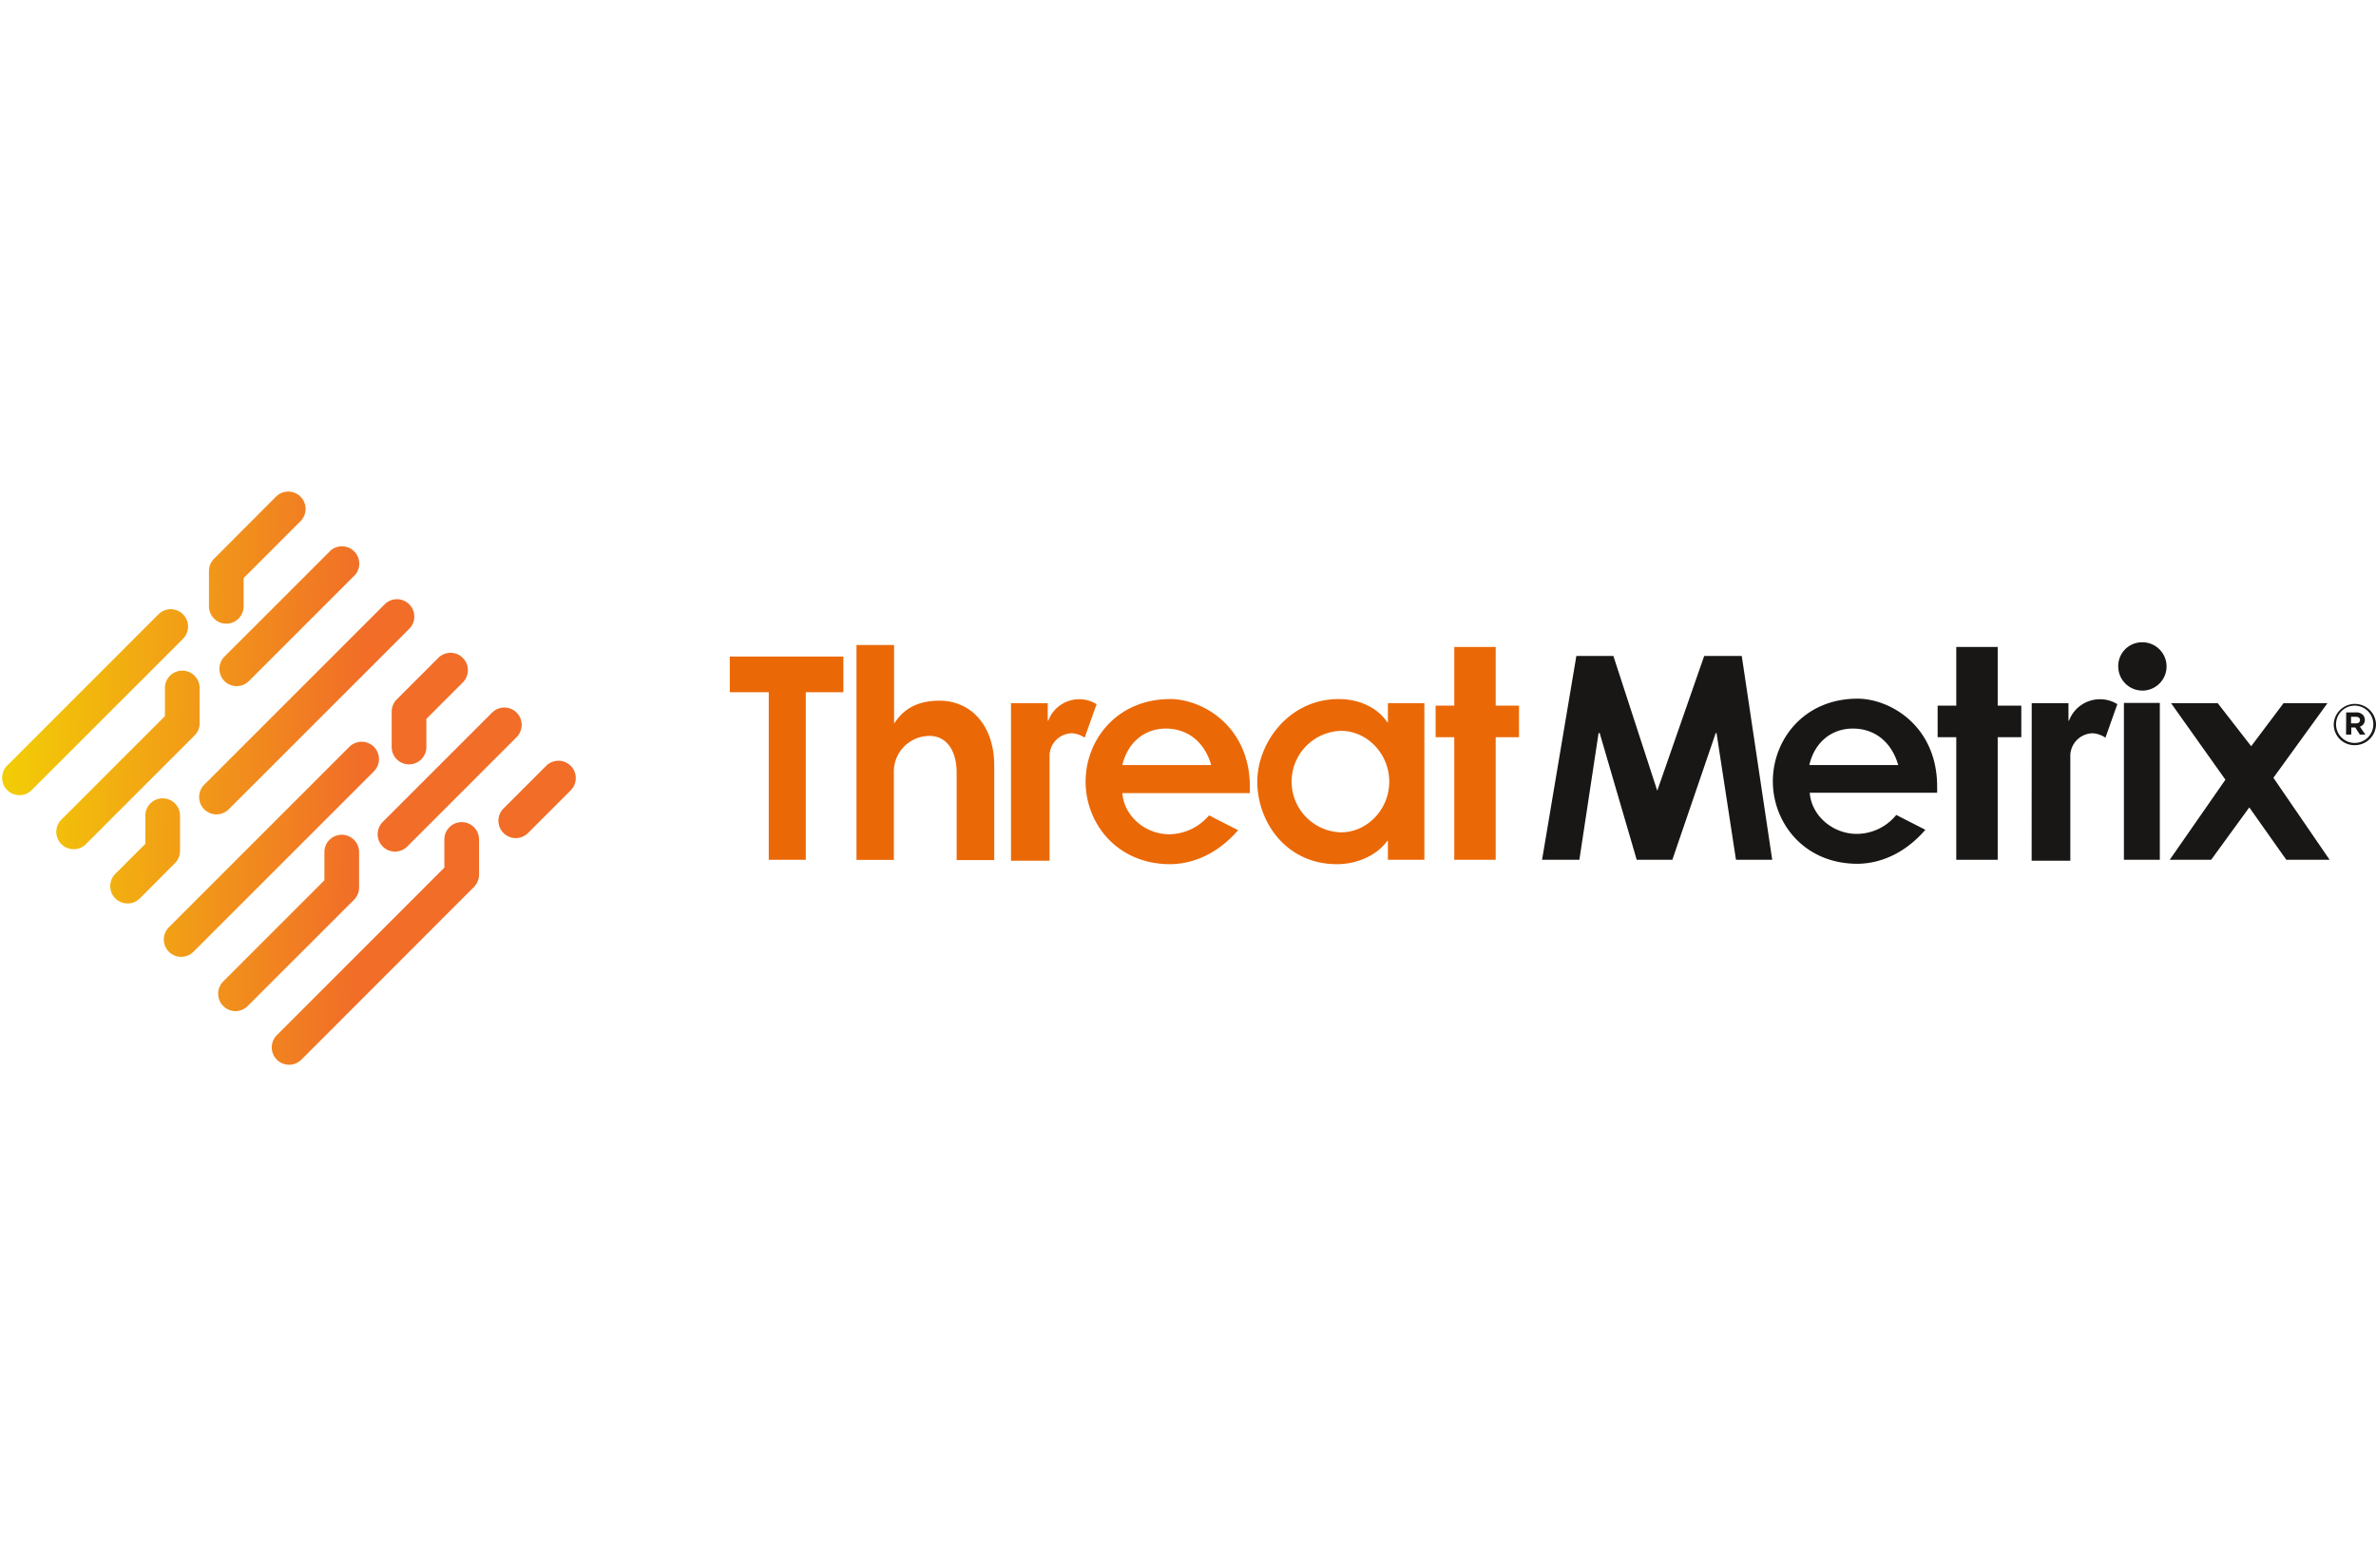 <svg id="Layer_1" data-name="Layer 1" xmlns="http://www.w3.org/2000/svg" xmlns:xlink="http://www.w3.org/1999/xlink" viewBox="0 0 600 396.05"><defs><style>.cls-1{fill:#eb6806;}.cls-2{fill:#191715;}.cls-3{fill:url(#linear-gradient);}.cls-4{fill:url(#linear-gradient-2);}.cls-5{fill:url(#linear-gradient-3);}.cls-6{fill:url(#linear-gradient-4);}.cls-7{fill:url(#linear-gradient-5);}.cls-8{fill:url(#linear-gradient-6);}.cls-9{fill:url(#linear-gradient-7);}.cls-10{fill:url(#linear-gradient-8);}.cls-11{fill:url(#linear-gradient-9);}.cls-12{fill:url(#linear-gradient-10);}.cls-13{fill:url(#linear-gradient-11);}.cls-14{fill:url(#linear-gradient-12);}</style><linearGradient id="linear-gradient" x1="0.85" y1="235.58" x2="90.15" y2="238.13" gradientUnits="userSpaceOnUse"><stop offset="0" stop-color="#f2cc06"/><stop offset="1" stop-color="#f16d28"/></linearGradient><linearGradient id="linear-gradient-2" x1="0.98" y1="231.04" x2="90.28" y2="233.59" xlink:href="#linear-gradient"/><linearGradient id="linear-gradient-3" x1="2.12" y1="191.07" x2="91.42" y2="193.62" xlink:href="#linear-gradient"/><linearGradient id="linear-gradient-4" x1="1.47" y1="213.84" x2="90.77" y2="216.39" xlink:href="#linear-gradient"/><linearGradient id="linear-gradient-5" x1="2.55" y1="175.93" x2="91.85" y2="178.48" xlink:href="#linear-gradient"/><linearGradient id="linear-gradient-6" x1="3.61" y1="139.02" x2="92.91" y2="141.57" xlink:href="#linear-gradient"/><linearGradient id="linear-gradient-7" x1="2.53" y1="176.72" x2="91.83" y2="179.27" xlink:href="#linear-gradient"/><linearGradient id="linear-gradient-8" x1="3.19" y1="153.52" x2="92.5" y2="156.07" xlink:href="#linear-gradient"/><linearGradient id="linear-gradient-9" x1="2.05" y1="193.64" x2="91.35" y2="196.19" xlink:href="#linear-gradient"/><linearGradient id="linear-gradient-10" x1="1.92" y1="198.07" x2="91.22" y2="200.62" xlink:href="#linear-gradient"/><linearGradient id="linear-gradient-11" x1="2.54" y1="176.36" x2="91.84" y2="178.92" xlink:href="#linear-gradient"/><linearGradient id="linear-gradient-12" x1="1.51" y1="212.57" x2="90.81" y2="215.12" xlink:href="#linear-gradient"/></defs><polygon class="cls-1" points="184.29 165.81 184.29 174.82 194.13 174.82 194.13 217.14 203.48 217.14 203.48 174.82 212.97 174.82 212.97 165.81 184.29 165.81"/><path class="cls-1" d="M216.29,162.9h9.49v19.67h.14c2.36-3.67,6-5.61,11.3-5.61,8.17,0,13.85,6.51,13.85,16.35v23.9h-9.49v-22c0-5.89-2.7-9.35-6.86-9.35a9,9,0,0,0-9,9.14v22.17h-9.43Z"/><path class="cls-1" d="M255.3,177.59h9.28V182h.14a8.31,8.31,0,0,1,7.62-5.4,8.14,8.14,0,0,1,4.57,1.24l-3,8.46a6.49,6.49,0,0,0-3.12-1.11,5.74,5.74,0,0,0-5.75,6v26.19H255.3V177.59Z"/><path class="cls-1" d="M350.48,212.36h-.14c-2.63,3.6-7.48,5.89-12.75,5.89-12.74,0-20.09-10.6-20.09-20.85,0-9.77,8-20.85,20.51-20.85,5.75,0,10.18,2.56,12.33,5.89h.14v-4.85h9.21v39.55h-9.21Zm-11.85-2.15c6.58,0,12.19-5.75,12.19-12.81s-5.61-12.82-12.19-12.82a12.82,12.82,0,0,0,0,25.63"/><polygon class="cls-1" points="367.24 163.39 367.24 178.21 362.53 178.21 362.53 186.18 367.24 186.18 367.24 217.14 377.7 217.14 377.7 186.18 383.59 186.18 383.59 178.21 377.7 178.21 377.7 163.39 367.24 163.39"/><path class="cls-1" d="M295.27,210.7c-5.82,0-11.36-4.36-11.85-10.39h32.21v-1.53c0-15.44-12.05-22.23-20.09-22.23-13.57,0-21.4,10.39-21.4,20.85s7.83,20.85,21.4,20.85c6.51-.07,12.54-3.26,17.11-8.59l-7.34-3.74a13.39,13.39,0,0,1-10,4.78M294.43,184c5.27,0,9.7,3.19,11.43,9.21H283.42c1.39-5.82,5.68-9.21,11-9.21"/><path class="cls-2" d="M513.06,177.59h9.28V182h.14a8.33,8.33,0,0,1,7.62-5.4,8.17,8.17,0,0,1,4.58,1.24l-3,8.46a6.49,6.49,0,0,0-3.12-1.11,5.74,5.74,0,0,0-5.75,6v26.19h-9.77Z"/><polygon class="cls-2" points="398.07 165.67 407.42 165.67 418.5 199.69 430.35 165.67 439.84 165.67 447.53 217.14 438.38 217.14 433.47 185.14 433.26 185.14 422.31 217.14 413.31 217.14 403.96 185.14 403.68 185.14 398.83 217.14 389.41 217.14 398.07 165.67"/><path class="cls-2" d="M540.91,162.21a6.1,6.1,0,1,1-6,6.09,6,6,0,0,1,6-6.09m-4.57,15.31h9.07v39.62h-9.07Z"/><polygon class="cls-2" points="561.97 196.91 548.25 177.59 560.03 177.59 568.48 188.46 576.65 177.59 587.74 177.59 574.09 196.43 588.29 217.14 577.35 217.14 568 203.91 558.37 217.14 547.91 217.14 561.97 196.91"/><polygon class="cls-2" points="494.01 163.39 494.01 178.21 489.3 178.21 489.3 186.18 494.01 186.18 494.01 217.14 504.47 217.14 504.47 186.18 510.43 186.18 510.43 178.21 504.47 178.21 504.47 163.39 494.01 163.39"/><path class="cls-2" d="M467.9,184c-5.27,0-9.63,3.32-11,9.21h22.45c-1.74-6-6.1-9.21-11.43-9.21m10.94,21.82,7.34,3.74c-4.57,5.33-10.6,8.52-17.11,8.59-13.57,0-21.4-10.39-21.4-20.85s7.83-20.85,21.4-20.85c8.11,0,20.09,6.79,20.09,22.23v1.53H457c.49,6,6,10.39,11.85,10.39a12.93,12.93,0,0,0,10-4.78"/><path class="cls-2" d="M589.33,182.92h0a5.34,5.34,0,0,1,10.67-.07h0a5.34,5.34,0,0,1-5.33,5.34,5.21,5.21,0,0,1-5.34-5.27m10,0h0a4.71,4.71,0,1,0-9.42,0h0a4.71,4.71,0,1,0,9.42,0m-6.86-3h2.49a2.18,2.18,0,0,1,1.73.63,1.81,1.81,0,0,1,.49,1.24h0a1.73,1.73,0,0,1-1.25,1.73l1.39,2h-1.39l-1.17-1.8h-1v1.8h-1.32Zm2.49,2.77c.63,0,1-.34,1-.83h0c0-.55-.41-.83-1-.83H593.7v1.66Z"/><path class="cls-3" d="M116.59,207.63a4.38,4.38,0,0,0-4.38,4.38v7.11l-42.3,42.31a4.38,4.38,0,0,0,0,6.19,4.38,4.38,0,0,0,6.19,0L119.69,224a4.39,4.39,0,0,0,1.28-3.1V212A4.38,4.38,0,0,0,116.59,207.63Z"/><path class="cls-4" d="M90.68,224.13V215.2a4.38,4.38,0,0,0-8.76,0v7.12L56.36,247.88a4.39,4.39,0,0,0,3.1,7.48,4.33,4.33,0,0,0,3.09-1.29L89.4,227.23A4.39,4.39,0,0,0,90.68,224.13Z"/><path class="cls-5" d="M50.41,182.68v-8.93a4.38,4.38,0,0,0-8.76,0v7.11L15.5,207a4.38,4.38,0,0,0,0,6.19,4.38,4.38,0,0,0,6.19,0l27.43-27.44A4.34,4.34,0,0,0,50.41,182.68Z"/><path class="cls-6" d="M45.46,214.88V206a4.38,4.38,0,0,0-8.76,0v7.12l-7.58,7.57a4.38,4.38,0,0,0,6.19,6.2L44.17,218A4.36,4.36,0,0,0,45.46,214.88Z"/><path class="cls-7" d="M98.91,179.73v8.93a4.38,4.38,0,1,0,8.76,0v-7.11l9.2-9.2a4.38,4.38,0,0,0-6.19-6.2l-10.49,10.49A4.37,4.37,0,0,0,98.91,179.73Z"/><path class="cls-8" d="M57.15,157.51a4.38,4.38,0,0,0,4.37-4.38V146L76,131.51a4.38,4.38,0,0,0-6.19-6.19L54.05,141.11a4.37,4.37,0,0,0-1.28,3.1v8.92A4.38,4.38,0,0,0,57.15,157.51Z"/><path class="cls-9" d="M46.21,155.14a4.38,4.38,0,0,0-6.19,0l-38.2,38.2a4.38,4.38,0,0,0,0,6.19,4.36,4.36,0,0,0,6.19,0l38.2-38.2A4.38,4.38,0,0,0,46.21,155.14Z"/><path class="cls-10" d="M56.67,172a4.38,4.38,0,0,0,6.19,0l26.85-26.85A4.38,4.38,0,0,0,83.52,139L56.67,165.84A4.39,4.39,0,0,0,56.67,172Z"/><path class="cls-11" d="M96.65,213.79a4.38,4.38,0,0,0,6.19,0l27.73-27.74a4.38,4.38,0,0,0-6.19-6.19L96.65,207.59A4.39,4.39,0,0,0,96.65,213.79Z"/><path class="cls-12" d="M144.12,193.41a4.38,4.38,0,0,0-6.19,0l-10.78,10.77a4.38,4.38,0,0,0,6.19,6.2l10.78-10.78A4.38,4.38,0,0,0,144.12,193.41Z"/><path class="cls-13" d="M51.57,204.39a4.38,4.38,0,0,0,6.19,0l45.58-45.58a4.38,4.38,0,1,0-6.2-6.19L51.57,198.19A4.39,4.39,0,0,0,51.57,204.39Z"/><path class="cls-14" d="M94.42,188.61a4.39,4.39,0,0,0-6.2,0L42.65,234.18a4.38,4.38,0,0,0,6.2,6.19L94.42,194.8A4.38,4.38,0,0,0,94.42,188.61Z"/></svg>